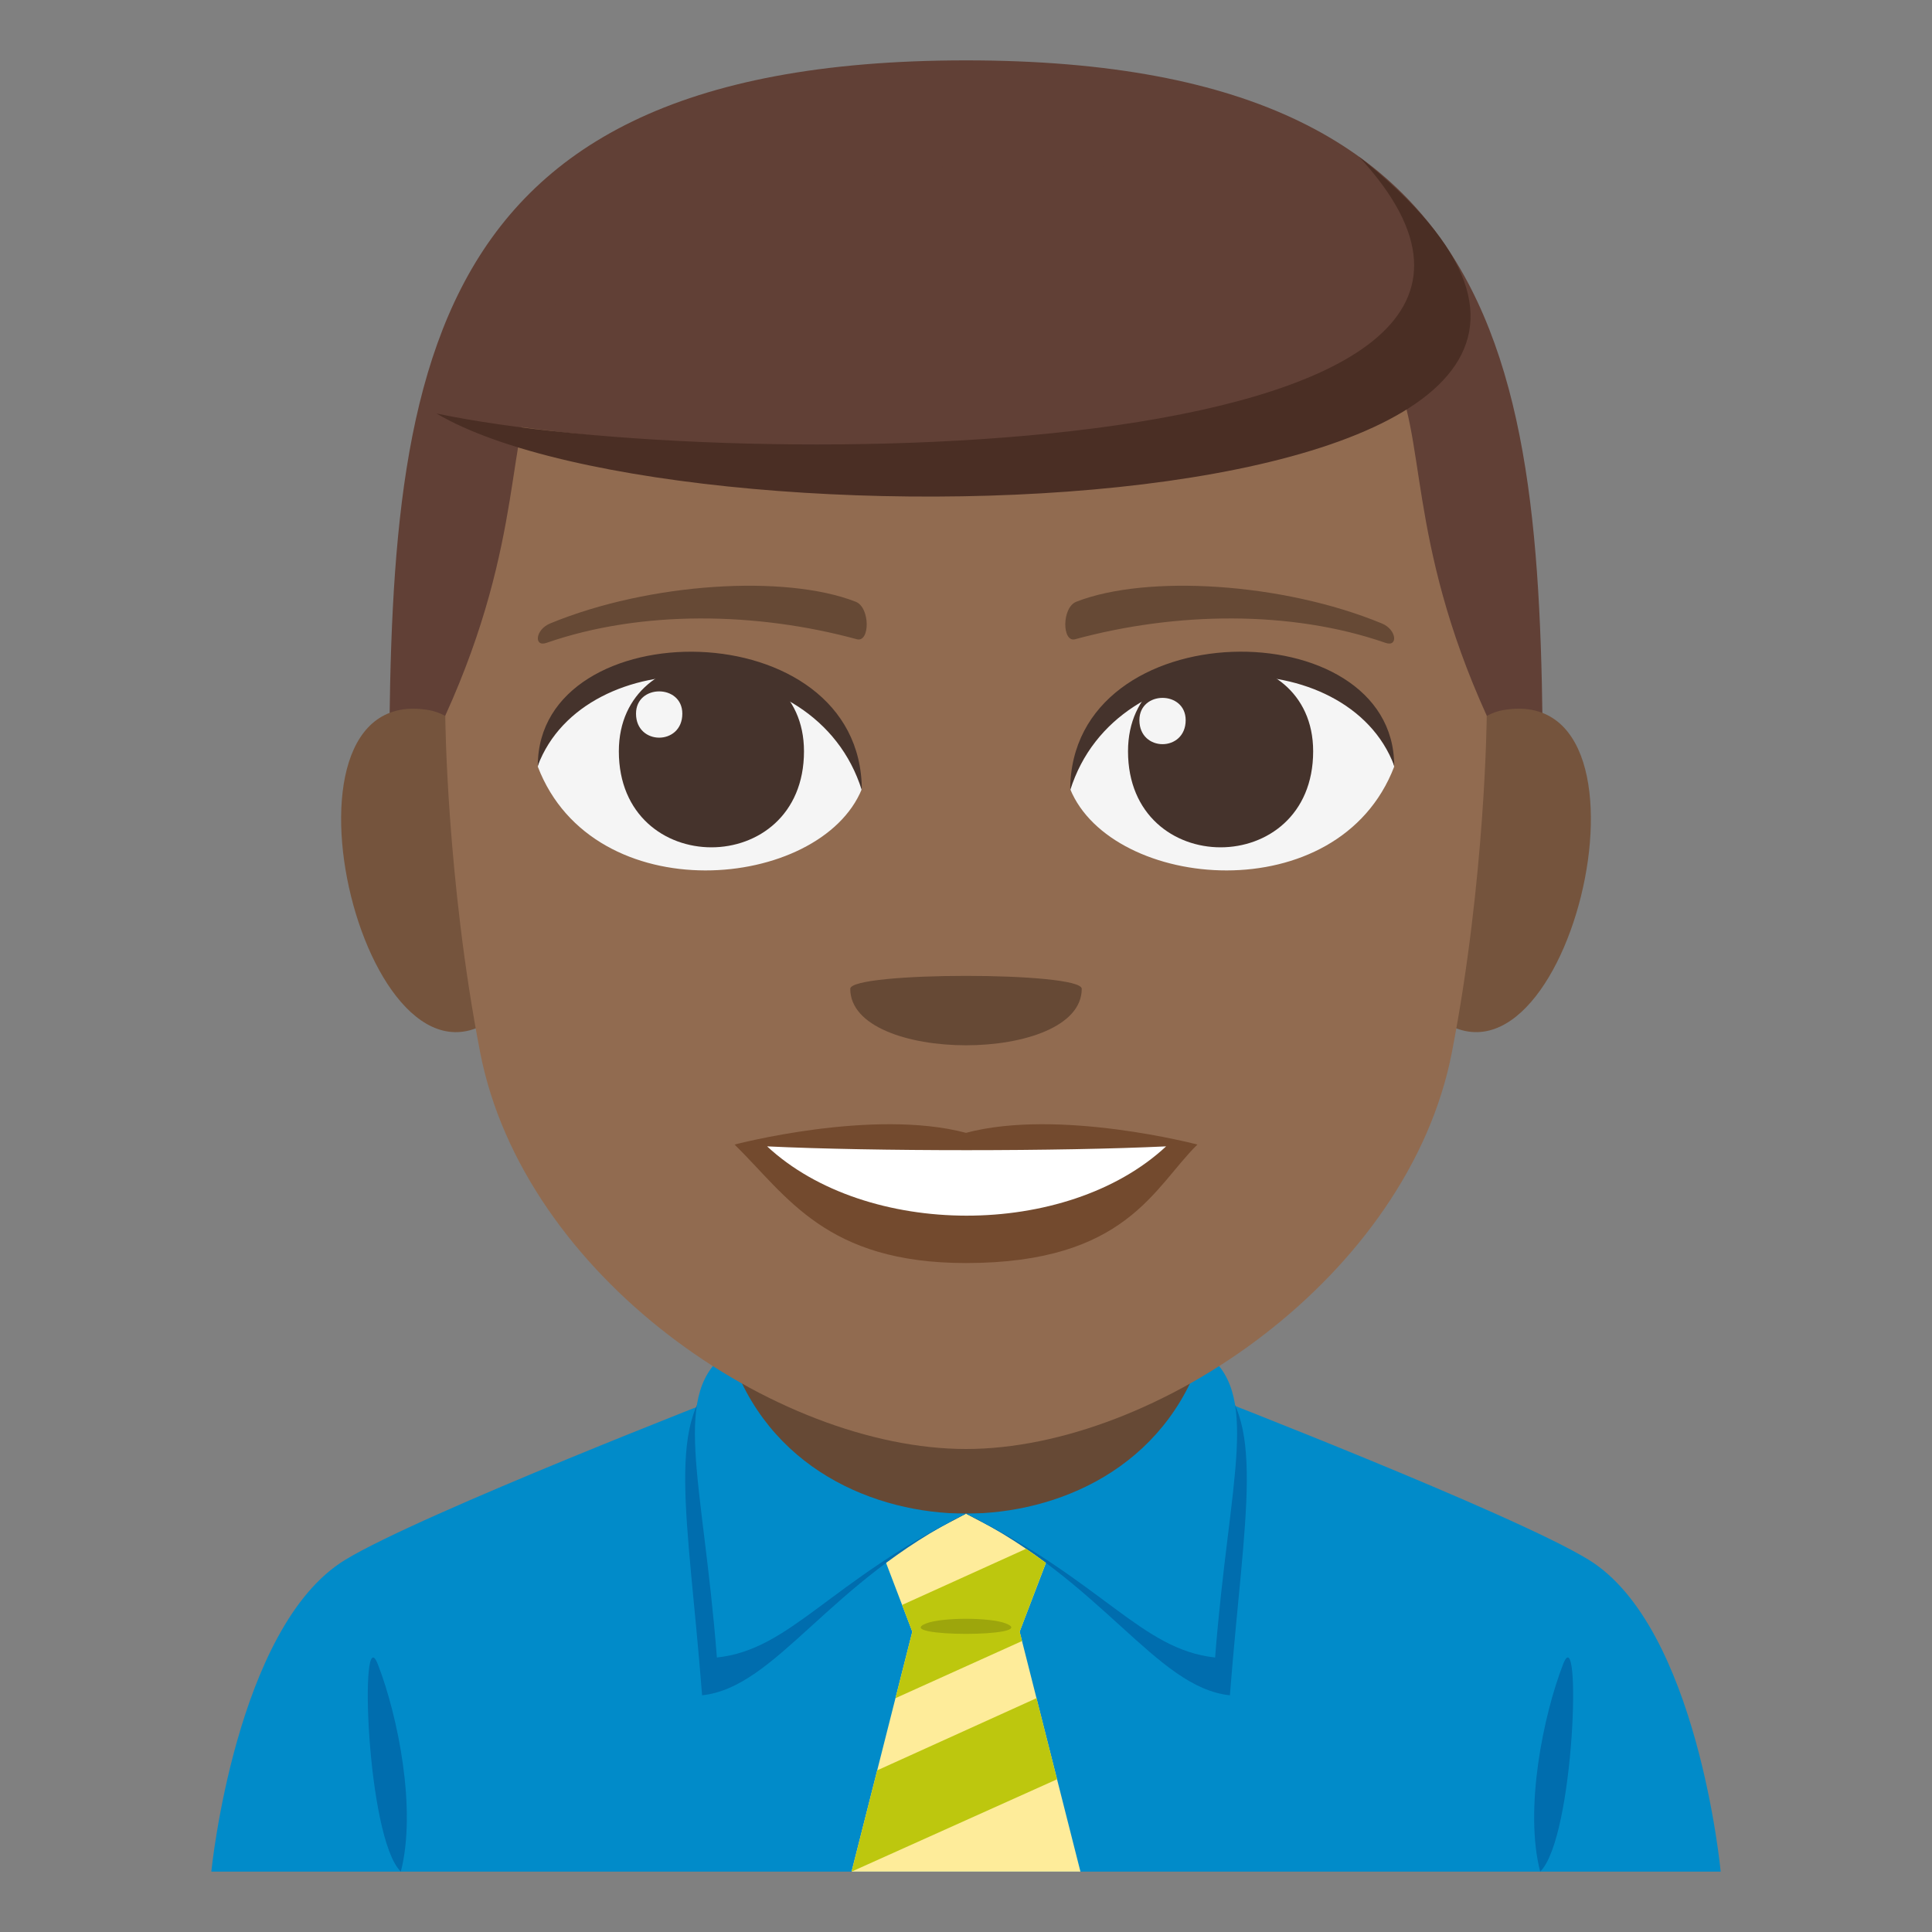 <?xml version="1.0" encoding="utf-8"?>
<!-- Generator: Adobe Illustrator 15.0.0, SVG Export Plug-In . SVG Version: 6.00 Build 0)  -->
<!DOCTYPE svg PUBLIC "-//W3C//DTD SVG 1.1//EN" "http://www.w3.org/Graphics/SVG/1.1/DTD/svg11.dtd">
<svg version="1.1" id="Layer_1" xmlns="http://www.w3.org/2000/svg" xmlns:xlink="http://www.w3.org/1999/xlink" x="0px" y="0px"
	 width="64px" height="64px" viewBox="0 0 64 64" enable-background="new 0 0 64 64" xml:space="preserve">
<rect x="0" y="0" width="64" height="64" fill="#808080" stroke="none"/>
<path fill="#018BC9" d="M11.434,51.672c2.5-1.523,12.879-5.547,12.879-5.547H39.77c0,0,10.369,4.014,12.854,5.543
	C56.24,53.885,57,62,57,62H7C7,62,7.807,53.879,11.434,51.672"/>
<rect x="24.113" y="40.566" fill="#664935" width="15.775" height="9.848"/>
<path fill="#006DAE" d="M51.779,55.131c-0.664,1.715-1.291,4.822-0.758,6.869C52.164,60.875,52.396,53.537,51.779,55.131"/>
<path fill="#006DAE" d="M13.277,62c0.533-2.045-0.094-5.156-0.76-6.867C11.898,53.535,12.133,60.875,13.277,62"/>
<polygon fill="#FEEC9A" points="35.791,62 33.777,54.051 34.719,51.586 32,50.141 29.281,51.586 30.221,54.051 28.209,62 "/>
<path fill="#006DAE" d="M32,50.141c-3.002,0-6.783-0.744-8.033-4.65c-1.969,1.344-1.178,4.65-0.709,10.668
	C25.717,55.896,27.459,52.387,32,50.141z"/>
<path fill="#018BC9" d="M32,50.141c-3.002,0-6.596-1.473-7.846-5.379c-1.969,1.344-0.875,4.125-0.406,10.145
	C26.207,54.643,27.459,52.387,32,50.141z"/>
<path fill="#006DAE" d="M32,50.141c3.002,0,6.783-0.744,8.033-4.65c1.969,1.344,1.178,4.65,0.709,10.668
	C38.283,55.896,36.541,52.387,32,50.141z"/>
<path fill="#018BC9" d="M32,50.141c3.002,0,6.596-1.473,7.846-5.379c1.969,1.344,0.875,4.125,0.406,10.145
	C37.793,54.643,36.541,52.387,32,50.141z"/>
<polygon fill="#BDC70E" points="35.016,58.941 28.209,62 29.059,58.645 34.336,56.254 "/>
<polygon fill="#BDC70E" points="33.857,54.361 29.664,56.254 30.221,54.051 29.883,53.166 33.992,51.305 34.646,51.771 
	33.777,54.051 "/>
<path fill="#9DA60C" d="M33.314,53.777c-0.52-0.203-2.109-0.203-2.629,0C29.49,54.24,34.51,54.24,33.314,53.777z"/>
<path fill="#614036" d="M32,2C12.891,2,12.887,13.498,12.887,27.875h38.227C51.113,13.498,51.109,2,32,2z"/>
<path fill="#75543D" d="M16.682,33.464c2.07-1.926,0.19-9.488-2.479-9.942C8.498,22.548,12.215,37.623,16.682,33.464z"/>
<path fill="#75543D" d="M47.319,33.464c-2.07-1.926-0.191-9.488,2.479-9.942C55.501,22.548,51.787,37.621,47.319,33.464z"/>
<path fill="#916B50" d="M32,9.667c-19.963,0-11.92,2.312-17.25,14.04c0,0,0.039,5.377,1.154,11.147C17.344,42.289,25.713,48,32,48
	c6.289,0,14.657-5.711,16.097-13.146c1.116-5.77,1.153-11.147,1.153-11.147C43.921,11.979,51.965,9.667,32,9.667z"/>
<path fill="#F5F5F5" d="M46.184,25.398c-1.847,4.811-9.357,4.105-10.733,0.741C36.495,20.734,45.168,20.272,46.184,25.398z"/>
<path fill="#45332C" d="M37.367,24.888c0,4.241,6.133,4.241,6.133,0C43.5,20.95,37.367,20.95,37.367,24.888z"/>
<path fill="#45332C" d="M46.184,25.365c0-5.165-10.733-5.165-10.733,0.816C36.983,21.275,44.65,21.275,46.184,25.365z"/>
<path fill="#F5F5F5" d="M17.816,25.398c1.848,4.811,9.359,4.105,10.733,0.741C27.505,20.734,18.833,20.272,17.816,25.398z"/>
<path fill="#45332C" d="M26.633,24.888c0,4.241-6.133,4.241-6.133,0C20.5,20.95,26.633,20.95,26.633,24.888z"/>
<path fill="#45332C" d="M17.816,25.365c0-5.163,10.733-5.163,10.733,0.814C27.018,21.275,19.35,21.275,17.816,25.365z"/>
<path fill="#F5F5F5" d="M37.744,23.856c0,1.061,1.533,1.061,1.533,0C39.277,22.872,37.744,22.872,37.744,23.856z"/>
<path fill="#F5F5F5" d="M22.603,23.641c0,1.06-1.534,1.06-1.534,0C21.068,22.657,22.603,22.657,22.603,23.641z"/>
<path fill="#734A2E" d="M32,37.527c-3.089-0.821-7.666,0.388-7.666,0.388c1.743,1.709,3.021,3.925,7.666,3.925
	c5.323,0,6.227-2.518,7.666-3.925C39.666,37.915,35.084,36.706,32,37.527z"/>
<path fill="#FFFFFF" d="M25.412,37.975c3.281,3.051,9.916,3.07,13.217,0C35.128,38.142,28.937,38.144,25.412,37.975z"/>
<path fill="#664935" d="M45.774,20.652c-3.294-1.359-7.804-1.625-10.119-0.719c-0.488,0.191-0.474,1.361-0.041,1.243
	c3.319-0.904,7.14-0.973,10.284,0.12C46.32,21.444,46.27,20.854,45.774,20.652z"/>
<path fill="#664935" d="M18.226,20.652c3.294-1.359,7.803-1.625,10.119-0.719c0.488,0.191,0.474,1.361,0.041,1.243
	c-3.319-0.904-7.141-0.973-10.283,0.12C17.68,21.444,17.73,20.854,18.226,20.652z"/>
<path fill="#614036" d="M47.265,7.905c7.12,9.765-25.929,7.218-32.804,5.793C14.461,13.698,24.557-0.072,47.265,7.905z"/>
<path fill="#4A2E24" d="M14.461,13.698c9.873,2.078,40.059,1.79,30.558-8.507C60.509,17.549,22.82,18.649,14.461,13.698z"/>
<path fill="#664935" d="M35.834,32.756c0,2.494-7.668,2.494-7.668,0C28.166,32.184,35.834,32.184,35.834,32.756z"/>
</svg>
